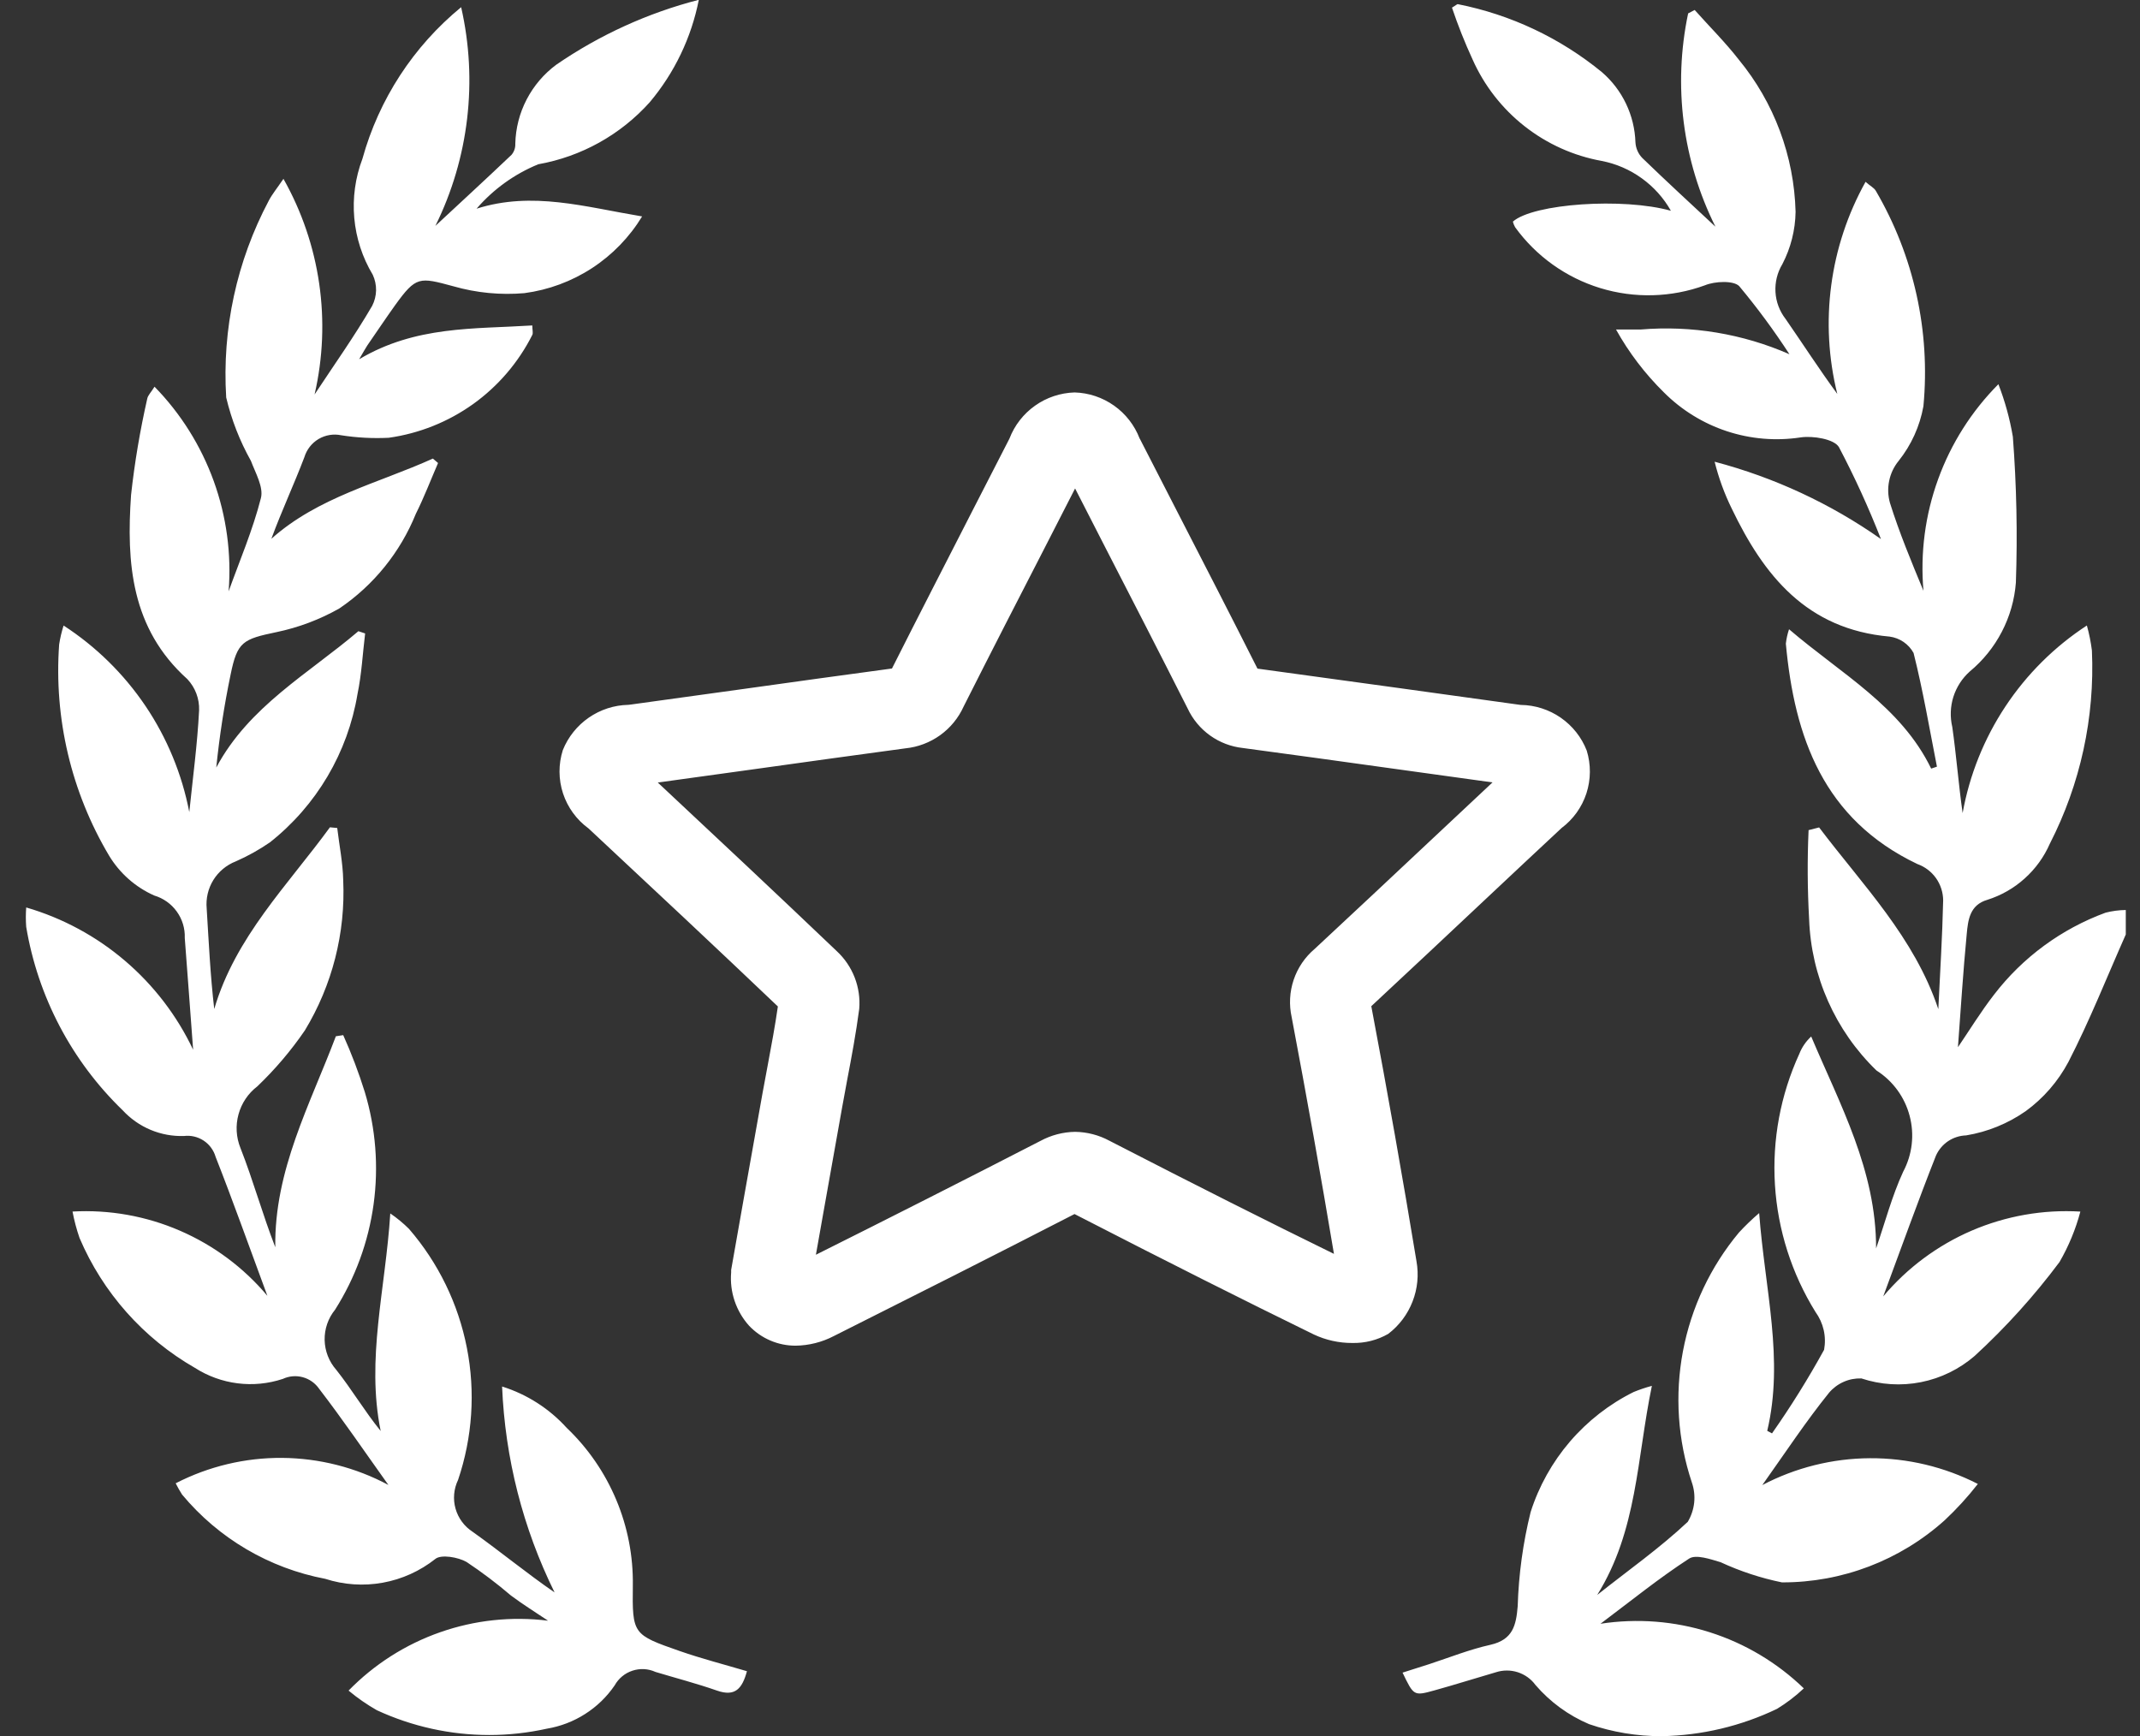 <svg width="53" height="43" viewBox="0 0 53 43" fill="none" xmlns="http://www.w3.org/2000/svg">
<rect x="0" y="0" width="53" height="43" fill="#333333" stroke="none"/>
<path d="M39.356 42.7C38.845 42.483 38.39 42.151 38.028 41.73C37.919 41.581 37.765 41.471 37.589 41.414C37.413 41.358 37.224 41.358 37.048 41.415C36.538 41.563 36.032 41.724 35.522 41.865C35.012 42.006 35.013 41.998 34.736 41.424L35.396 41.214C35.896 41.05 36.396 40.85 36.912 40.735C37.47 40.609 37.549 40.251 37.588 39.777C37.612 38.991 37.719 38.211 37.908 37.448C38.112 36.807 38.444 36.213 38.882 35.702C39.321 35.191 39.857 34.773 40.46 34.474C40.607 34.414 40.758 34.363 40.911 34.322C40.537 36.122 40.553 37.905 39.557 39.5C40.312 38.9 41.103 38.344 41.8 37.689C41.887 37.543 41.941 37.38 41.959 37.211C41.976 37.042 41.956 36.871 41.9 36.711C41.551 35.666 41.476 34.549 41.68 33.466C41.885 32.383 42.362 31.37 43.068 30.524C43.225 30.354 43.392 30.193 43.568 30.043C43.711 31.943 44.187 33.667 43.768 35.436L43.886 35.499C44.354 34.833 44.784 34.142 45.176 33.429C45.206 33.267 45.203 33.099 45.166 32.938C45.129 32.777 45.06 32.626 44.963 32.492C44.374 31.542 44.029 30.461 43.959 29.345C43.889 28.23 44.097 27.114 44.563 26.098C44.627 25.935 44.728 25.788 44.857 25.67C45.573 27.364 46.467 28.983 46.464 30.918C46.684 30.283 46.855 29.625 47.135 29.018C47.361 28.594 47.418 28.1 47.295 27.636C47.173 27.171 46.88 26.77 46.474 26.512C45.453 25.525 44.855 24.179 44.805 22.759C44.764 22.026 44.759 21.292 44.792 20.559L45.053 20.492C46.128 21.916 47.41 23.21 48.005 24.992C48.048 24.092 48.105 23.197 48.125 22.299C48.124 22.102 48.062 21.91 47.948 21.748C47.834 21.588 47.673 21.465 47.487 21.399C45.16 20.29 44.443 18.259 44.229 15.941C44.243 15.819 44.269 15.7 44.308 15.584C45.603 16.693 47.076 17.489 47.828 19.035L47.971 18.987C47.786 18.047 47.626 17.1 47.392 16.171C47.332 16.062 47.247 15.969 47.144 15.898C47.041 15.828 46.924 15.783 46.8 15.766C44.744 15.585 43.682 14.251 42.888 12.594C42.706 12.224 42.565 11.835 42.465 11.435C43.941 11.824 45.336 12.472 46.584 13.35C46.28 12.573 45.933 11.813 45.544 11.074C45.427 10.874 44.902 10.787 44.592 10.833C43.98 10.926 43.355 10.873 42.767 10.679C42.179 10.485 41.645 10.155 41.208 9.717C40.741 9.257 40.342 8.734 40.023 8.161C40.223 8.161 40.423 8.161 40.629 8.161C41.891 8.055 43.159 8.265 44.318 8.773C43.938 8.188 43.523 7.625 43.076 7.089C42.941 6.943 42.47 6.963 42.224 7.066C41.391 7.37 40.481 7.394 39.633 7.135C38.785 6.875 38.044 6.346 37.524 5.627C37.499 5.584 37.481 5.537 37.468 5.489C37.973 5.041 40.204 4.889 41.382 5.22C41.203 4.903 40.957 4.629 40.661 4.416C40.366 4.202 40.028 4.056 39.67 3.986C38.972 3.86 38.316 3.565 37.758 3.126C37.2 2.688 36.758 2.12 36.47 1.472C36.277 1.054 36.107 0.625 35.96 0.189C36.054 0.135 36.088 0.097 36.109 0.104C37.418 0.363 38.643 0.942 39.675 1.788C39.926 2.005 40.129 2.271 40.271 2.569C40.414 2.868 40.493 3.193 40.504 3.524C40.512 3.67 40.572 3.809 40.675 3.914C41.275 4.494 41.886 5.057 42.485 5.614C41.67 3.98 41.432 2.119 41.809 0.332L41.971 0.247C42.335 0.656 42.729 1.047 43.062 1.475C43.939 2.54 44.434 3.867 44.47 5.246C44.463 5.697 44.351 6.141 44.143 6.541C44.017 6.749 43.958 6.99 43.972 7.233C43.986 7.476 44.074 7.708 44.223 7.9C44.646 8.51 45.047 9.134 45.503 9.756C45.062 7.979 45.312 6.102 46.203 4.503C46.313 4.603 46.41 4.647 46.456 4.724C47.399 6.336 47.812 8.202 47.636 10.061C47.547 10.556 47.336 11.021 47.022 11.415C46.905 11.558 46.825 11.727 46.788 11.908C46.75 12.089 46.757 12.276 46.807 12.454C47.038 13.189 47.335 13.905 47.637 14.632C47.556 13.695 47.679 12.752 48 11.869C48.32 10.985 48.83 10.182 49.493 9.515C49.656 9.935 49.776 10.371 49.851 10.815C49.943 12.018 49.968 13.225 49.926 14.43C49.893 14.855 49.775 15.268 49.578 15.646C49.382 16.024 49.112 16.358 48.784 16.63C48.595 16.799 48.455 17.016 48.378 17.258C48.302 17.5 48.293 17.758 48.351 18.005C48.451 18.705 48.504 19.405 48.607 20.137C48.777 19.194 49.137 18.296 49.666 17.497C50.195 16.698 50.882 16.015 51.684 15.491C51.741 15.694 51.783 15.901 51.809 16.111C51.883 17.769 51.524 19.418 50.767 20.895C50.623 21.224 50.41 21.518 50.143 21.757C49.877 21.997 49.561 22.177 49.219 22.285C48.784 22.411 48.741 22.785 48.709 23.129C48.619 24.066 48.56 25.006 48.491 25.935C48.777 25.515 49.057 25.057 49.384 24.635C50.095 23.709 51.053 23.005 52.148 22.603C52.312 22.561 52.48 22.539 52.648 22.537V23.143C52.18 24.198 51.755 25.274 51.227 26.3C50.971 26.781 50.61 27.198 50.169 27.519C49.729 27.826 49.225 28.032 48.695 28.119C48.536 28.124 48.382 28.173 48.249 28.261C48.117 28.35 48.012 28.474 47.947 28.619C47.51 29.725 47.11 30.843 46.641 32.106C47.235 31.4 47.986 30.842 48.833 30.477C49.681 30.113 50.602 29.951 51.523 30.006C51.407 30.444 51.233 30.864 51.006 31.256C50.38 32.094 49.677 32.872 48.906 33.58C48.527 33.908 48.069 34.132 47.577 34.23C47.085 34.328 46.576 34.296 46.1 34.138C45.949 34.133 45.798 34.161 45.66 34.223C45.521 34.284 45.398 34.376 45.3 34.491C44.727 35.201 44.223 35.966 43.646 36.779C44.469 36.347 45.383 36.119 46.312 36.114C47.241 36.109 48.157 36.328 48.984 36.751C48.734 37.072 48.459 37.373 48.162 37.651C47.056 38.645 45.62 39.194 44.132 39.189C43.608 39.082 43.098 38.914 42.612 38.689C42.359 38.614 42 38.489 41.832 38.601C41.095 39.079 40.411 39.633 39.638 40.214C40.544 40.075 41.47 40.146 42.344 40.424C43.217 40.701 44.015 41.177 44.674 41.814C44.471 42.006 44.249 42.175 44.011 42.321C43.119 42.749 42.145 42.98 41.155 42.998C40.543 43 39.935 42.899 39.356 42.7ZM9.333 42.355C9.086 42.214 8.851 42.052 8.633 41.869C9.267 41.219 10.043 40.724 10.9 40.424C11.757 40.123 12.672 40.026 13.573 40.138C13.266 39.931 12.953 39.738 12.656 39.516C12.306 39.217 11.939 38.939 11.556 38.684C11.344 38.563 10.924 38.491 10.781 38.609C10.402 38.909 9.955 39.111 9.48 39.197C9.004 39.283 8.515 39.25 8.055 39.101C6.667 38.838 5.414 38.101 4.51 37.015C4.452 36.925 4.399 36.831 4.351 36.735C5.167 36.315 6.073 36.099 6.99 36.106C7.908 36.114 8.81 36.343 9.619 36.776C9.027 35.947 8.488 35.154 7.904 34.395C7.807 34.255 7.664 34.153 7.499 34.108C7.334 34.063 7.159 34.078 7.004 34.15C6.643 34.269 6.261 34.307 5.884 34.259C5.507 34.212 5.145 34.08 4.825 33.875C3.549 33.143 2.547 32.014 1.97 30.66C1.896 30.447 1.838 30.227 1.796 30.005C2.707 29.954 3.618 30.116 4.456 30.479C5.293 30.841 6.035 31.393 6.622 32.092C6.161 30.846 5.769 29.742 5.34 28.651C5.292 28.486 5.187 28.343 5.043 28.248C4.9 28.154 4.727 28.113 4.556 28.134C4.272 28.143 3.99 28.091 3.728 27.981C3.466 27.871 3.231 27.706 3.038 27.497C1.776 26.278 0.939 24.686 0.649 22.955C0.637 22.795 0.637 22.634 0.649 22.474C1.548 22.736 2.381 23.185 3.094 23.793C3.806 24.4 4.382 25.151 4.783 25.997C4.712 25.052 4.647 24.141 4.576 23.23C4.585 22.995 4.515 22.765 4.378 22.575C4.241 22.384 4.044 22.245 3.819 22.178C3.354 21.971 2.964 21.626 2.701 21.19C1.764 19.614 1.333 17.789 1.465 15.96C1.49 15.801 1.526 15.645 1.575 15.492C2.378 16.013 3.068 16.691 3.603 17.484C4.138 18.278 4.507 19.172 4.688 20.112C4.775 19.272 4.888 18.433 4.931 17.591C4.941 17.305 4.836 17.028 4.641 16.82C3.241 15.563 3.13 13.933 3.246 12.256C3.334 11.456 3.468 10.662 3.646 9.877C3.662 9.788 3.746 9.711 3.827 9.577C4.477 10.242 4.976 11.039 5.293 11.913C5.609 12.787 5.735 13.719 5.662 14.646C5.938 13.878 6.262 13.122 6.462 12.335C6.531 12.064 6.327 11.714 6.214 11.413C5.938 10.921 5.732 10.393 5.602 9.844C5.497 8.153 5.862 6.466 6.657 4.969C6.739 4.811 6.857 4.669 7.02 4.429C7.935 6.05 8.21 7.955 7.791 9.769C8.272 9.04 8.779 8.327 9.217 7.575C9.278 7.456 9.311 7.325 9.314 7.192C9.316 7.058 9.288 6.926 9.232 6.805C8.975 6.377 8.818 5.896 8.774 5.398C8.73 4.901 8.799 4.4 8.976 3.933C9.384 2.459 10.238 1.148 11.421 0.178C11.837 2.003 11.612 3.916 10.783 5.594C11.393 5.026 12.037 4.435 12.67 3.833C12.734 3.756 12.767 3.659 12.762 3.559C12.771 3.177 12.867 2.801 13.044 2.462C13.22 2.123 13.472 1.828 13.779 1.601C14.852 0.864 16.046 0.32 17.307 -0.005C17.123 0.931 16.704 1.806 16.089 2.535C15.367 3.339 14.396 3.879 13.332 4.068C12.743 4.309 12.219 4.686 11.803 5.168C13.19 4.73 14.483 5.124 15.903 5.36C15.59 5.874 15.166 6.312 14.661 6.641C14.157 6.969 13.585 7.181 12.988 7.26C12.396 7.311 11.8 7.254 11.229 7.09C10.384 6.862 10.307 6.837 9.786 7.558C9.55 7.888 9.325 8.226 9.095 8.558C9.049 8.627 9.011 8.701 8.895 8.897C10.295 8.065 11.736 8.152 13.183 8.06C13.183 8.168 13.208 8.247 13.183 8.295C12.84 8.975 12.338 9.562 11.719 10.006C11.099 10.449 10.382 10.736 9.627 10.842C9.234 10.861 8.841 10.841 8.452 10.78C8.26 10.739 8.059 10.773 7.889 10.873C7.72 10.974 7.595 11.135 7.538 11.323C7.282 11.997 6.975 12.652 6.721 13.343C7.883 12.307 9.37 11.969 10.721 11.357L10.849 11.467C10.667 11.887 10.503 12.317 10.299 12.725C9.914 13.676 9.256 14.491 8.407 15.067C7.921 15.343 7.395 15.541 6.848 15.655C6.016 15.829 5.877 15.891 5.712 16.703C5.553 17.465 5.435 18.235 5.356 19.009C6.167 17.491 7.64 16.685 8.876 15.632L9.043 15.688C8.982 16.188 8.956 16.699 8.854 17.188C8.613 18.639 7.84 19.948 6.686 20.861C6.419 21.045 6.136 21.203 5.839 21.333C5.608 21.423 5.413 21.586 5.283 21.796C5.153 22.007 5.096 22.255 5.119 22.501C5.17 23.323 5.208 24.146 5.306 24.989C5.829 23.205 7.124 21.925 8.171 20.489L8.352 20.506C8.403 20.936 8.491 21.366 8.5 21.798C8.559 23.105 8.229 24.399 7.551 25.518C7.208 26.02 6.813 26.484 6.373 26.905C6.146 27.078 5.982 27.322 5.907 27.598C5.831 27.873 5.848 28.166 5.955 28.431C6.272 29.237 6.501 30.075 6.818 30.889C6.79 28.982 7.678 27.359 8.318 25.664L8.5 25.636C8.707 26.095 8.885 26.566 9.035 27.046C9.306 27.945 9.38 28.892 9.253 29.822C9.126 30.752 8.8 31.644 8.298 32.437C8.126 32.648 8.035 32.914 8.04 33.187C8.046 33.459 8.148 33.721 8.328 33.925C8.712 34.409 9.028 34.946 9.428 35.44C9.065 33.655 9.546 31.935 9.666 30.052C9.832 30.165 9.987 30.293 10.129 30.434C10.856 31.275 11.35 32.29 11.563 33.381C11.777 34.471 11.701 35.598 11.345 36.651C11.238 36.873 11.215 37.126 11.282 37.363C11.349 37.6 11.501 37.805 11.708 37.938C12.392 38.425 13.041 38.96 13.735 39.438C12.95 37.847 12.508 36.11 12.435 34.338C13.05 34.531 13.602 34.884 14.035 35.362C14.563 35.865 14.98 36.472 15.262 37.144C15.544 37.816 15.684 38.539 15.673 39.268C15.658 40.474 15.673 40.484 16.833 40.889C17.375 41.078 17.933 41.221 18.499 41.389C18.382 41.819 18.209 42.027 17.757 41.869C17.257 41.694 16.741 41.56 16.234 41.407C16.055 41.325 15.851 41.314 15.664 41.376C15.476 41.437 15.319 41.568 15.223 41.74C15.03 42.023 14.781 42.264 14.492 42.448C14.203 42.633 13.879 42.757 13.541 42.813C13.074 42.916 12.597 42.969 12.118 42.969C11.156 42.969 10.206 42.759 9.333 42.355ZM18.554 32.835C18.393 32.657 18.271 32.447 18.194 32.22C18.117 31.992 18.088 31.752 18.108 31.512V31.451L18.408 29.751C18.567 28.86 18.727 27.965 18.886 27.068C18.927 26.838 18.97 26.61 19.014 26.38C19.108 25.88 19.196 25.404 19.265 24.926C17.742 23.475 16.18 22.014 14.665 20.6L14.576 20.517C14.28 20.302 14.059 19.998 13.944 19.65C13.83 19.302 13.828 18.927 13.939 18.577C14.07 18.252 14.294 17.972 14.582 17.773C14.871 17.573 15.212 17.463 15.562 17.456L15.628 17.448C16.554 17.322 17.496 17.19 18.405 17.064C19.613 16.895 20.862 16.721 22.091 16.556C22.752 15.244 23.435 13.919 24.091 12.635C24.395 12.044 24.698 11.454 25 10.863C25.126 10.534 25.347 10.25 25.634 10.047C25.921 9.843 26.262 9.73 26.613 9.719C26.965 9.729 27.305 9.843 27.592 10.046C27.879 10.249 28.099 10.533 28.225 10.861L28.232 10.871C28.541 11.475 28.851 12.079 29.161 12.681C29.814 13.95 30.489 15.261 31.143 16.559C32.326 16.72 33.526 16.886 34.688 17.046C35.679 17.184 36.67 17.321 37.66 17.458H37.667C38.021 17.463 38.365 17.574 38.655 17.775C38.946 17.977 39.17 18.26 39.298 18.59C39.404 18.935 39.401 19.304 39.29 19.648C39.178 19.991 38.963 20.291 38.674 20.507C38.044 21.094 37.416 21.683 36.788 22.273C35.864 23.141 34.909 24.039 33.962 24.919C34.369 27.07 34.745 29.196 35.081 31.235C35.141 31.57 35.108 31.916 34.984 32.233C34.861 32.551 34.652 32.829 34.381 33.035C34.111 33.19 33.804 33.267 33.493 33.26C33.164 33.262 32.838 33.19 32.54 33.05C30.817 32.208 28.931 31.26 26.612 30.067C24.607 31.099 22.562 32.129 20.652 33.088C20.359 33.241 20.033 33.323 19.702 33.327C19.488 33.327 19.275 33.284 19.078 33.199C18.88 33.115 18.702 32.99 18.554 32.835ZM25.88 13.554C25.215 14.846 24.529 16.181 23.865 17.499C23.737 17.782 23.536 18.027 23.284 18.208C23.031 18.389 22.735 18.502 22.426 18.533C21.18 18.7 19.915 18.878 18.691 19.048C17.905 19.156 17.091 19.27 16.291 19.38C17.753 20.747 19.256 22.155 20.725 23.557C20.92 23.738 21.07 23.96 21.167 24.208C21.263 24.456 21.302 24.721 21.28 24.986C21.201 25.586 21.09 26.181 20.98 26.754C20.939 26.977 20.896 27.2 20.857 27.423C20.698 28.318 20.539 29.214 20.379 30.105L20.207 31.075C22.007 30.175 23.907 29.214 25.767 28.256C26.032 28.113 26.327 28.035 26.627 28.031C26.925 28.035 27.217 28.111 27.479 28.253C29.668 29.38 31.403 30.253 33.037 31.053C32.719 29.153 32.367 27.183 31.99 25.191C31.922 24.884 31.939 24.564 32.039 24.267C32.139 23.969 32.319 23.704 32.559 23.501C33.519 22.61 34.491 21.696 35.431 20.814C35.942 20.335 36.453 19.856 36.964 19.377L34.424 19.025C33.229 18.859 31.995 18.687 30.781 18.525C30.488 18.493 30.209 18.387 29.969 18.215C29.73 18.044 29.539 17.814 29.414 17.547C28.748 16.229 28.06 14.89 27.394 13.597L26.626 12.097L25.88 13.554Z" fill="white"/>
</svg>
